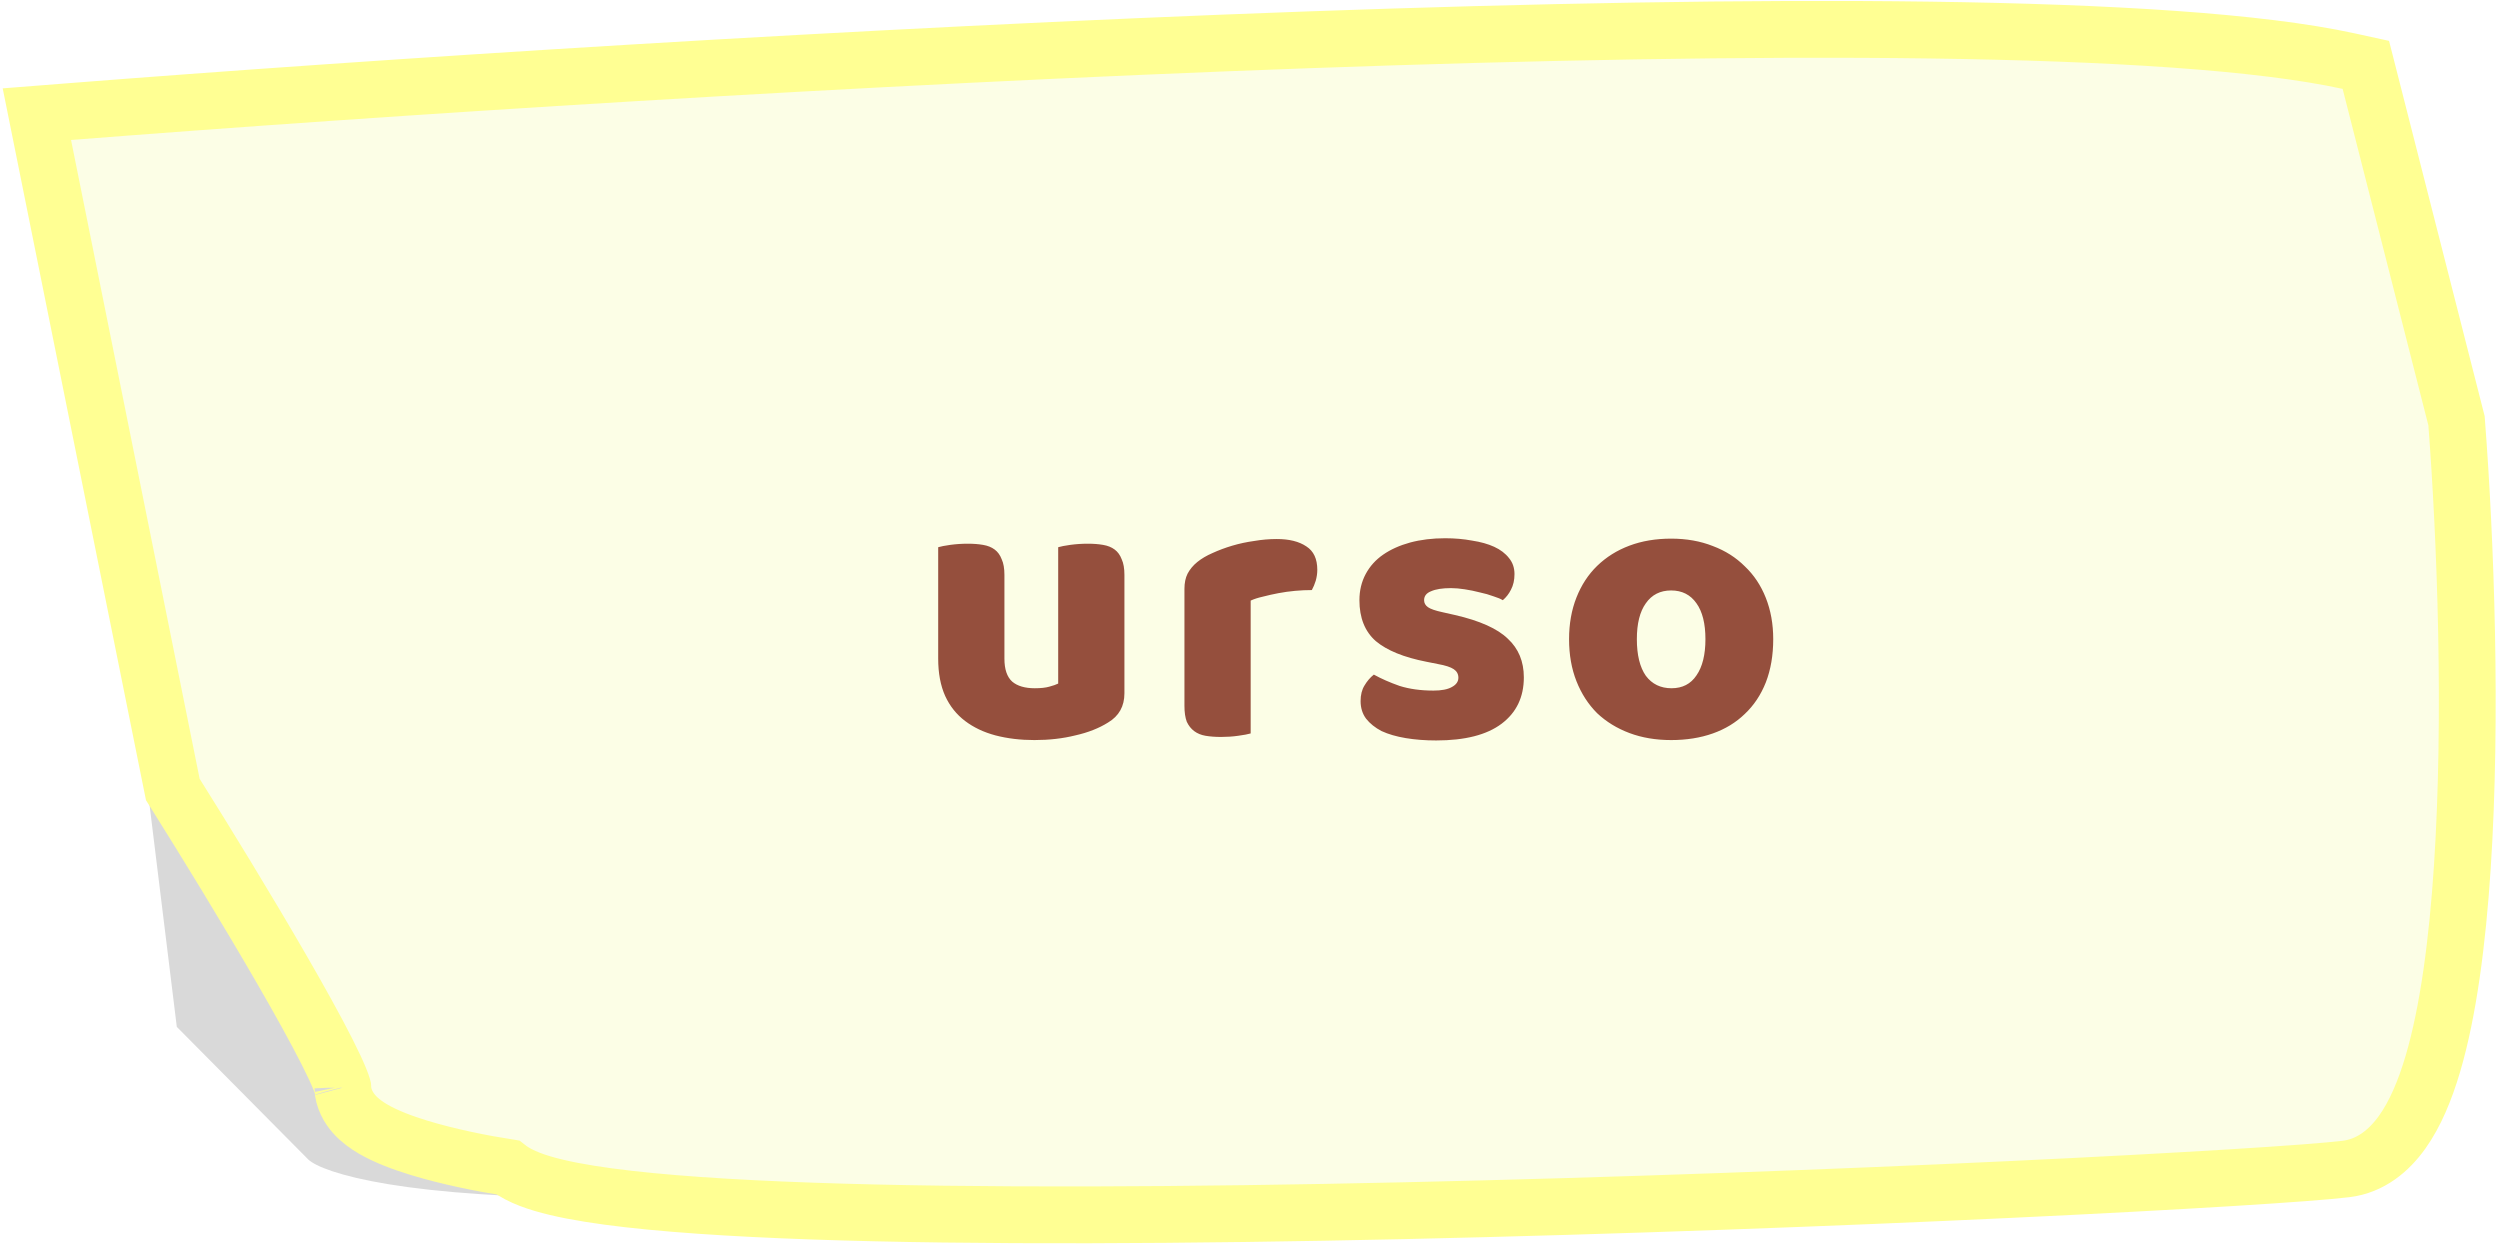 <svg width="308" height="154" viewBox="0 0 308 154" fill="none" xmlns="http://www.w3.org/2000/svg">
<path d="M21.782 126.51L8.455 18.031L285.469 141.113C194.104 150.518 109.1 147.3 76.139 147.548C49.77 147.746 39.709 144.495 37.974 142.845L21.782 126.51Z" fill="black" fill-opacity="0.15"/>
<path d="M8.479 13.757L4.543 14.066L5.322 17.937L21.163 96.637L21.29 97.266L21.632 97.81C25.137 103.383 30.393 111.947 34.764 119.522C36.953 123.314 38.896 126.818 40.283 129.558C40.98 130.933 41.509 132.064 41.856 132.915C42.03 133.342 42.138 133.65 42.198 133.853C42.207 133.886 42.215 133.913 42.22 133.934C42.282 135.386 42.971 136.512 43.638 137.264C44.328 138.044 45.181 138.643 45.976 139.106C47.574 140.036 49.607 140.795 51.624 141.411C55.246 142.518 59.442 143.349 62.567 143.838C63.003 144.179 63.452 144.448 63.861 144.663C64.744 145.127 65.763 145.504 66.837 145.823C68.988 146.462 71.747 146.98 74.942 147.411C81.357 148.277 89.996 148.852 100.068 149.205C120.238 149.914 146.513 149.748 173.018 149.157C225.958 147.978 280.256 145.091 289.039 144.017C292.073 143.646 294.333 141.744 295.948 139.484C297.551 137.239 298.767 134.315 299.721 131.089C301.638 124.612 302.755 116.029 303.36 106.827C304.574 88.361 303.772 66.565 302.664 52.131L302.641 51.829L302.566 51.535L292.005 10.086L291.472 7.993L289.361 7.531C278.413 5.138 260.045 4.01 237.756 3.703C215.37 3.395 188.739 3.915 161.099 4.908C105.813 6.895 46.357 10.781 8.479 13.757ZM42.237 134.006C42.237 134.005 42.236 134.002 42.235 133.996C42.237 134.003 42.237 134.006 42.237 134.006Z" fill="#FCFEE6" stroke="#FFFF93" stroke-width="7"/>
<g filter="url(#filter0_d)">
<path d="M115.585 63.416C115.905 63.32 116.401 63.224 117.073 63.128C117.777 63.032 118.497 62.984 119.233 62.984C119.937 62.984 120.561 63.032 121.105 63.128C121.681 63.224 122.161 63.416 122.545 63.704C122.929 63.992 123.217 64.392 123.409 64.904C123.633 65.384 123.745 66.024 123.745 66.824V77.144C123.745 78.456 124.065 79.4 124.705 79.976C125.345 80.52 126.273 80.792 127.489 80.792C128.225 80.792 128.817 80.728 129.265 80.6C129.745 80.472 130.113 80.344 130.369 80.216V63.416C130.689 63.32 131.185 63.224 131.857 63.128C132.561 63.032 133.281 62.984 134.017 62.984C134.721 62.984 135.345 63.032 135.889 63.128C136.465 63.224 136.945 63.416 137.329 63.704C137.713 63.992 138.001 64.392 138.193 64.904C138.417 65.384 138.529 66.024 138.529 66.824V81.416C138.529 83.016 137.857 84.216 136.513 85.016C135.393 85.72 134.049 86.248 132.481 86.6C130.945 86.984 129.265 87.176 127.441 87.176C125.713 87.176 124.113 86.984 122.641 86.6C121.201 86.216 119.953 85.624 118.897 84.824C117.841 84.024 117.025 83 116.449 81.752C115.873 80.472 115.585 78.936 115.585 77.144V63.416ZM154.083 86.36C153.763 86.456 153.251 86.552 152.547 86.648C151.875 86.744 151.171 86.792 150.435 86.792C149.731 86.792 149.091 86.744 148.515 86.648C147.971 86.552 147.507 86.36 147.123 86.072C146.739 85.784 146.435 85.4 146.211 84.92C146.019 84.408 145.923 83.752 145.923 82.952V68.552C145.923 67.816 146.051 67.192 146.307 66.68C146.595 66.136 146.995 65.656 147.507 65.24C148.019 64.824 148.643 64.456 149.379 64.136C150.147 63.784 150.963 63.48 151.827 63.224C152.691 62.968 153.587 62.776 154.515 62.648C155.443 62.488 156.371 62.408 157.299 62.408C158.835 62.408 160.051 62.712 160.947 63.32C161.843 63.896 162.291 64.856 162.291 66.2C162.291 66.648 162.227 67.096 162.099 67.544C161.971 67.96 161.811 68.344 161.619 68.696C160.947 68.696 160.259 68.728 159.555 68.792C158.851 68.856 158.163 68.952 157.491 69.08C156.819 69.208 156.179 69.352 155.571 69.512C154.995 69.64 154.499 69.8 154.083 69.992V86.36ZM187.737 79.448C187.737 81.88 186.825 83.784 185.001 85.16C183.177 86.536 180.489 87.224 176.937 87.224C175.593 87.224 174.345 87.128 173.193 86.936C172.041 86.744 171.049 86.456 170.217 86.072C169.417 85.656 168.777 85.144 168.297 84.536C167.849 83.928 167.625 83.208 167.625 82.376C167.625 81.608 167.785 80.968 168.105 80.456C168.425 79.912 168.809 79.464 169.257 79.112C170.185 79.624 171.241 80.088 172.425 80.504C173.641 80.888 175.033 81.08 176.601 81.08C177.593 81.08 178.345 80.936 178.857 80.648C179.401 80.36 179.673 79.976 179.673 79.496C179.673 79.048 179.481 78.696 179.097 78.44C178.713 78.184 178.073 77.976 177.177 77.816L175.737 77.528C172.953 76.984 170.873 76.136 169.497 74.984C168.153 73.8 167.481 72.12 167.481 69.944C167.481 68.76 167.737 67.688 168.249 66.728C168.761 65.768 169.481 64.968 170.409 64.328C171.337 63.688 172.441 63.192 173.721 62.84C175.033 62.488 176.473 62.312 178.041 62.312C179.225 62.312 180.329 62.408 181.353 62.6C182.409 62.76 183.321 63.016 184.089 63.368C184.857 63.72 185.465 64.184 185.913 64.76C186.361 65.304 186.585 65.96 186.585 66.728C186.585 67.464 186.441 68.104 186.153 68.648C185.897 69.16 185.561 69.592 185.145 69.944C184.889 69.784 184.505 69.624 183.993 69.464C183.481 69.272 182.921 69.112 182.313 68.984C181.705 68.824 181.081 68.696 180.441 68.6C179.833 68.504 179.273 68.456 178.761 68.456C177.705 68.456 176.889 68.584 176.313 68.84C175.737 69.064 175.449 69.432 175.449 69.944C175.449 70.296 175.609 70.584 175.929 70.808C176.249 71.032 176.857 71.24 177.753 71.432L179.241 71.768C182.313 72.472 184.489 73.448 185.769 74.696C187.081 75.912 187.737 77.496 187.737 79.448ZM218.461 74.744C218.461 76.728 218.157 78.504 217.549 80.072C216.941 81.608 216.077 82.904 214.957 83.96C213.869 85.016 212.557 85.816 211.021 86.36C209.485 86.904 207.773 87.176 205.885 87.176C203.997 87.176 202.285 86.888 200.749 86.312C199.213 85.736 197.885 84.92 196.765 83.864C195.677 82.776 194.829 81.464 194.221 79.928C193.613 78.392 193.309 76.664 193.309 74.744C193.309 72.856 193.613 71.144 194.221 69.608C194.829 68.072 195.677 66.776 196.765 65.72C197.885 64.632 199.213 63.8 200.749 63.224C202.285 62.648 203.997 62.36 205.885 62.36C207.773 62.36 209.485 62.664 211.021 63.272C212.557 63.848 213.869 64.68 214.957 65.768C216.077 66.824 216.941 68.12 217.549 69.656C218.157 71.192 218.461 72.888 218.461 74.744ZM201.661 74.744C201.661 76.696 202.029 78.2 202.765 79.256C203.533 80.28 204.589 80.792 205.933 80.792C207.277 80.792 208.301 80.264 209.005 79.208C209.741 78.152 210.109 76.664 210.109 74.744C210.109 72.824 209.741 71.352 209.005 70.328C208.269 69.272 207.229 68.744 205.885 68.744C204.541 68.744 203.501 69.272 202.765 70.328C202.029 71.352 201.661 72.824 201.661 74.744Z" fill="#954F3D"/>
</g>
<defs>
<filter id="filter0_d" x="111.585" y="62.312" width="110.875" height="32.912" filterUnits="userSpaceOnUse" color-interpolation-filters="sRGB">
<feFlood flood-opacity="0" result="BackgroundImageFix"/>
<feColorMatrix in="SourceAlpha" type="matrix" values="0 0 0 0 0 0 0 0 0 0 0 0 0 0 0 0 0 0 127 0"/>
<feOffset dy="4"/>
<feGaussianBlur stdDeviation="2"/>
<feColorMatrix type="matrix" values="0 0 0 0 0 0 0 0 0 0 0 0 0 0 0 0 0 0 0.25 0"/>
<feBlend mode="normal" in2="BackgroundImageFix" result="effect1_dropShadow"/>
<feBlend mode="normal" in="SourceGraphic" in2="effect1_dropShadow" result="shape"/>
</filter>
</defs>
</svg>

